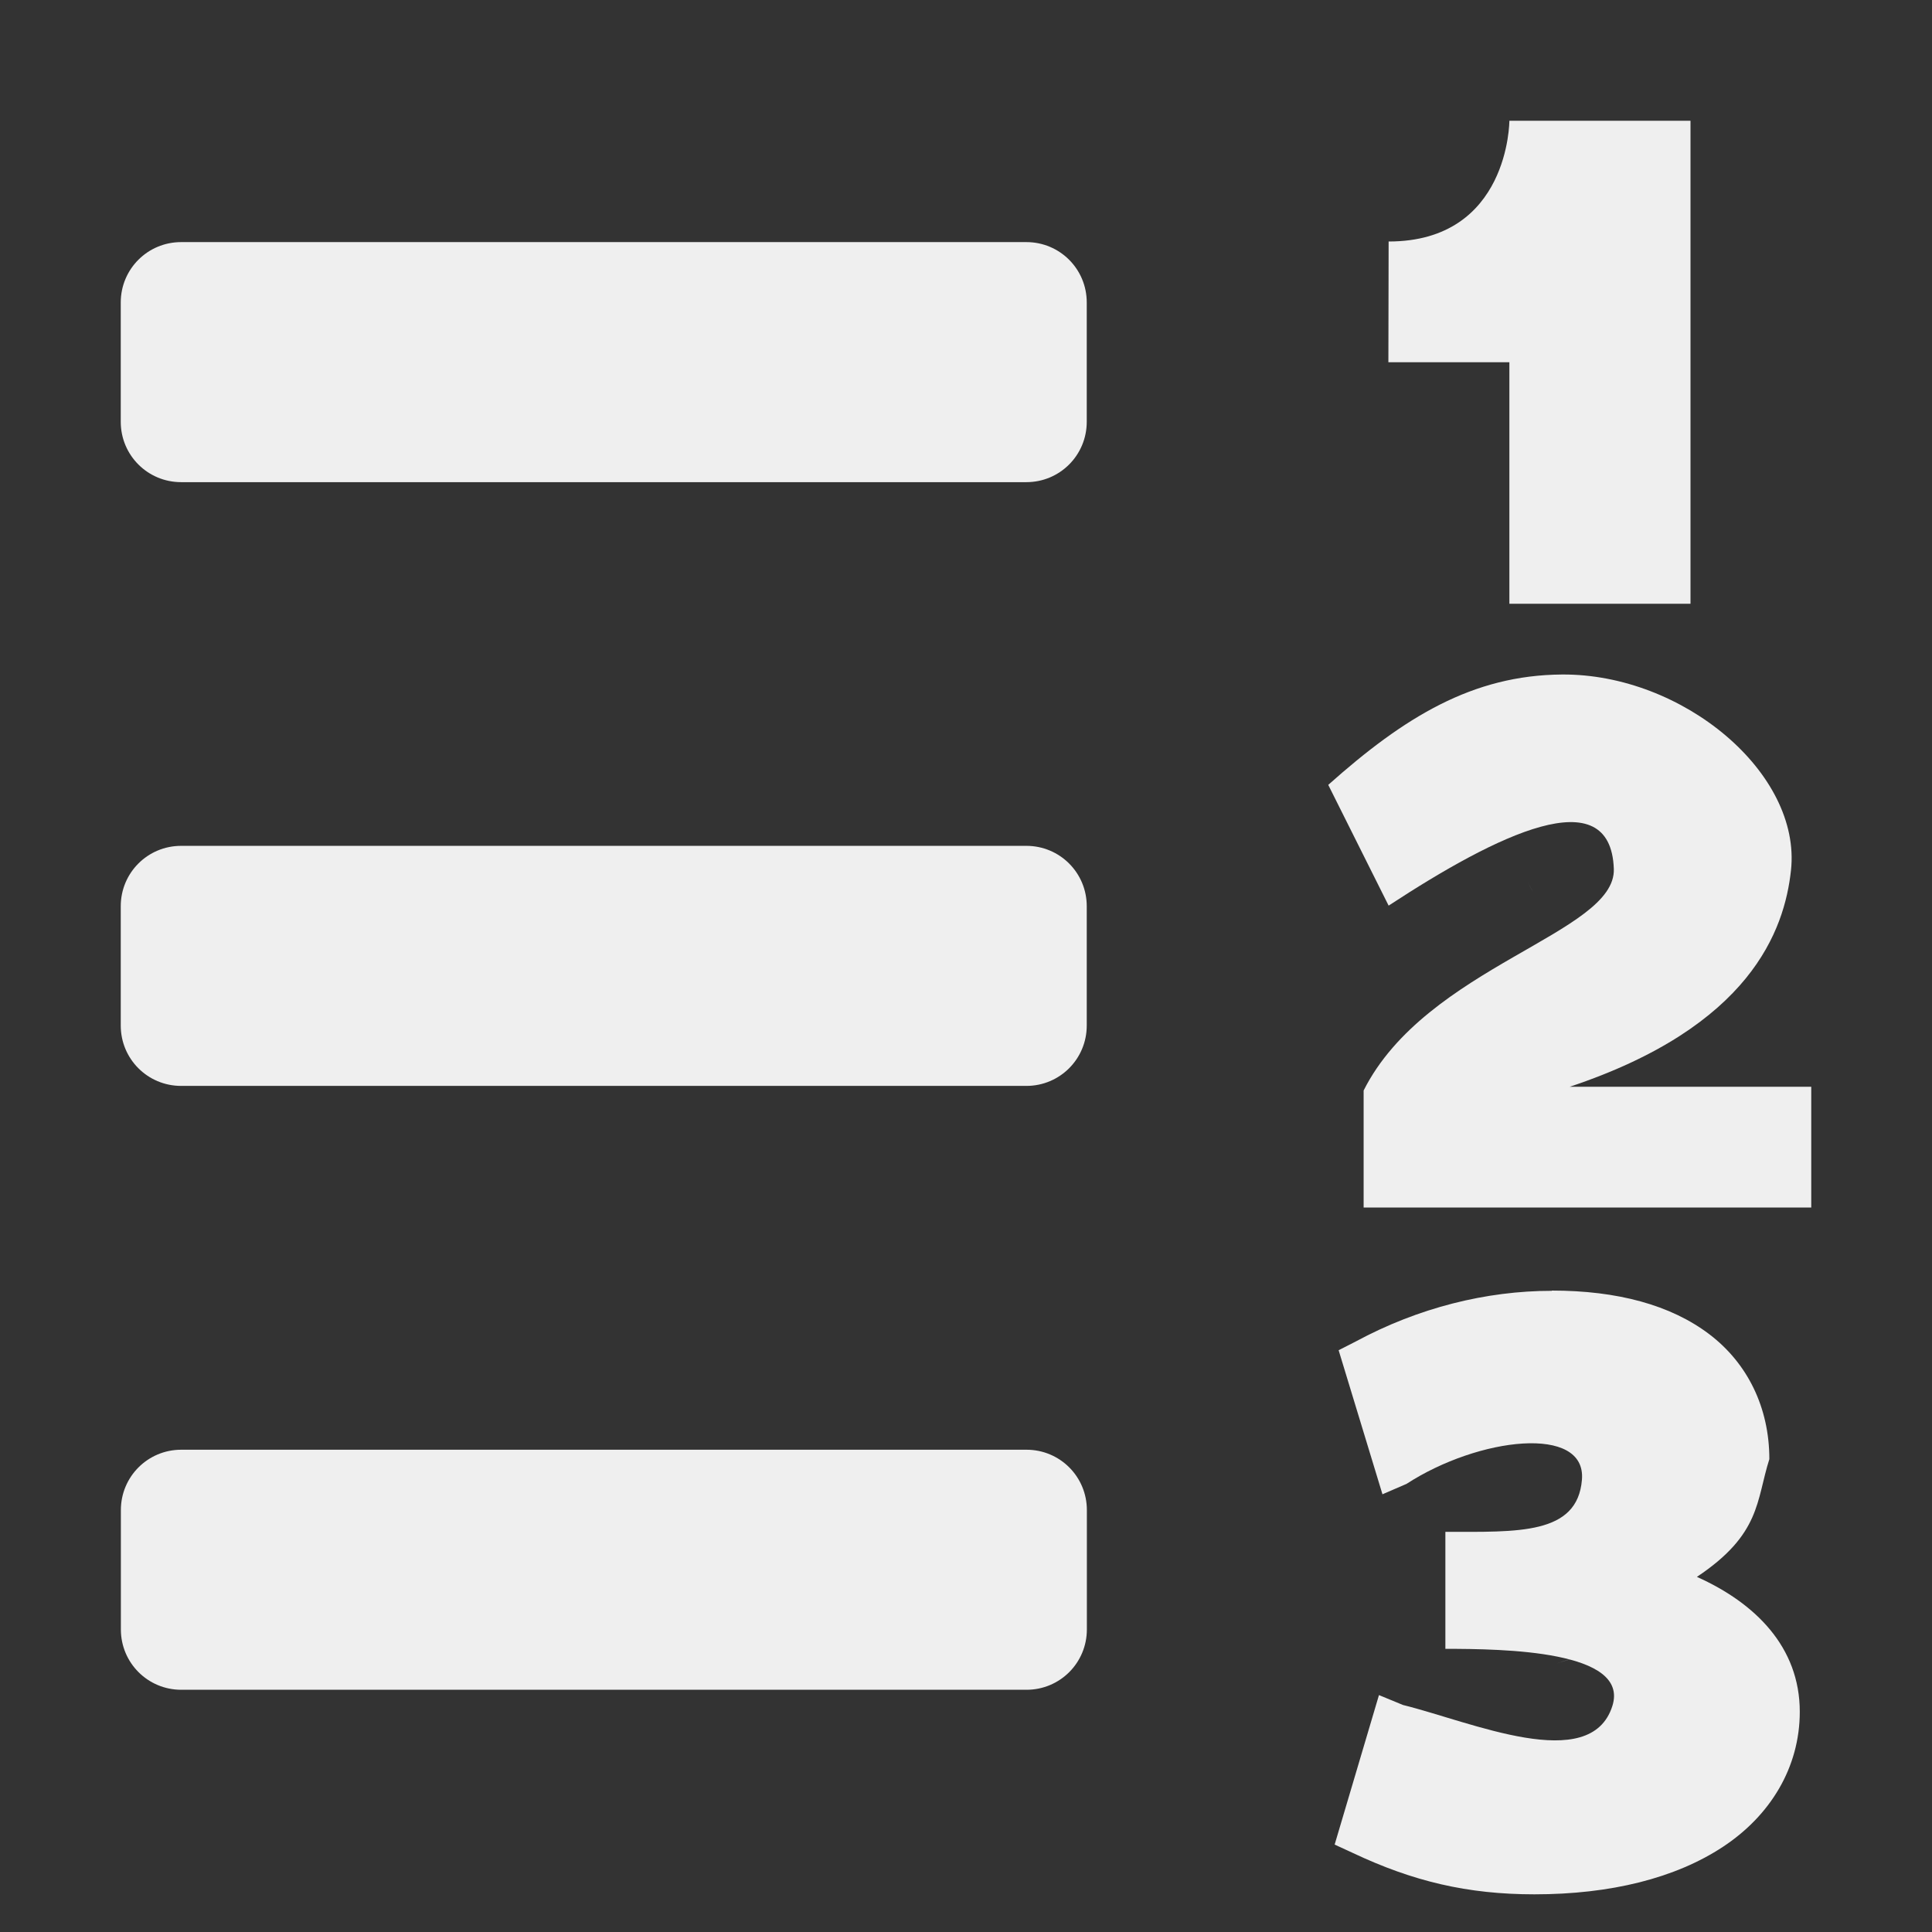 <svg viewBox="0 0 16 16" xmlns="http://www.w3.org/2000/svg"><rect x="0" y="0" width="16" height="16" fill="#333333" stroke="none"/><g fill="#efefef"><path d="m13.5 1s0 .063.016.156c-.016-.094-.016-.156-.016-.156zm.053.316c.018.059.041.121.072.184-.031-.062-.055-.125-.072-.184zm-12.053.689c-.277 0-.5.223-.5.5v.988c0 .277.223.5.5.5h7c.277 0 .5-.223.5-.5v-.988c0-.277-.223-.5-.5-.5zm0 5c-.277 0-.5.223-.5.5v.988c0 .277.223.5.5.5h7c.277 0 .5-.223.5-.5v-.988c0-.277-.223-.5-.5-.5zm11.135.189c-.001.034.003.066.014.098-.011-.032-.015-.064-.014-.098zm.014.098c.011.032.028.063.049.094-.021-.03-.038-.062-.049-.094zm.229.27c.076.058.167.118.268.178-.1-.06-.191-.119-.268-.178zm.512 4.393c.073.004.152.014.232.031-.081-.017-.159-.027-.232-.031zm.232.031c.081.017.163.042.246.07-.084-.029-.165-.053-.246-.07zm.246.07c.084.029.169.063.25.102-.081-.039-.166-.073-.25-.102zm.25.102c.081.039.16.082.234.131-.074-.048-.153-.092-.234-.131zm-12.617-.152c-.277 0-.5.223-.5.5v.988c0 .277.223.5.5.5h7c.277 0 .5-.223.5-.5v-.988c0-.277-.223-.5-.5-.5zm11.615.586c.041.021.088.038.139.051-.051-.013-.097-.03-.139-.051zm-.014 1.127c-.076.015-.146.033-.209.057.063-.023.133-.041.209-.057z"/><path d="m12.5 1s0 1-1 1l-.002 1h1.002v2h1.5v-4zm.436 4.586c-.74.005-1.306.352-1.936.914l.5 1c.899-.589 1.838-1.051 1.865-.305.02.536-1.553.805-2.072 1.836v.969h3.707v-1h-2c1.5-.5 1.778-1.298 1.832-1.791.089-.806-.895-1.63-1.896-1.623zm-.084 5.102v.002c-.544 0-1.106.14-1.625.42l-.141.072.363 1.193.199-.086c.596-.387 1.49-.493 1.453-.035-.037.459-.534.432-1.131.432v.969c.484 0 1.528.014 1.383.473-.181.571-1.17.131-1.734-.008l-.199-.082-.367 1.238.152.07c.498.235.949.342 1.502.342.632 0 1.168-.134 1.561-.393.392-.258.637-.657.637-1.119 0-.537-.37-.901-.852-1.117.531-.354.49-.63.6-.975 0-.426-.18-.794-.498-1.035-.318-.241-.759-.361-1.303-.361z"/></g></svg>